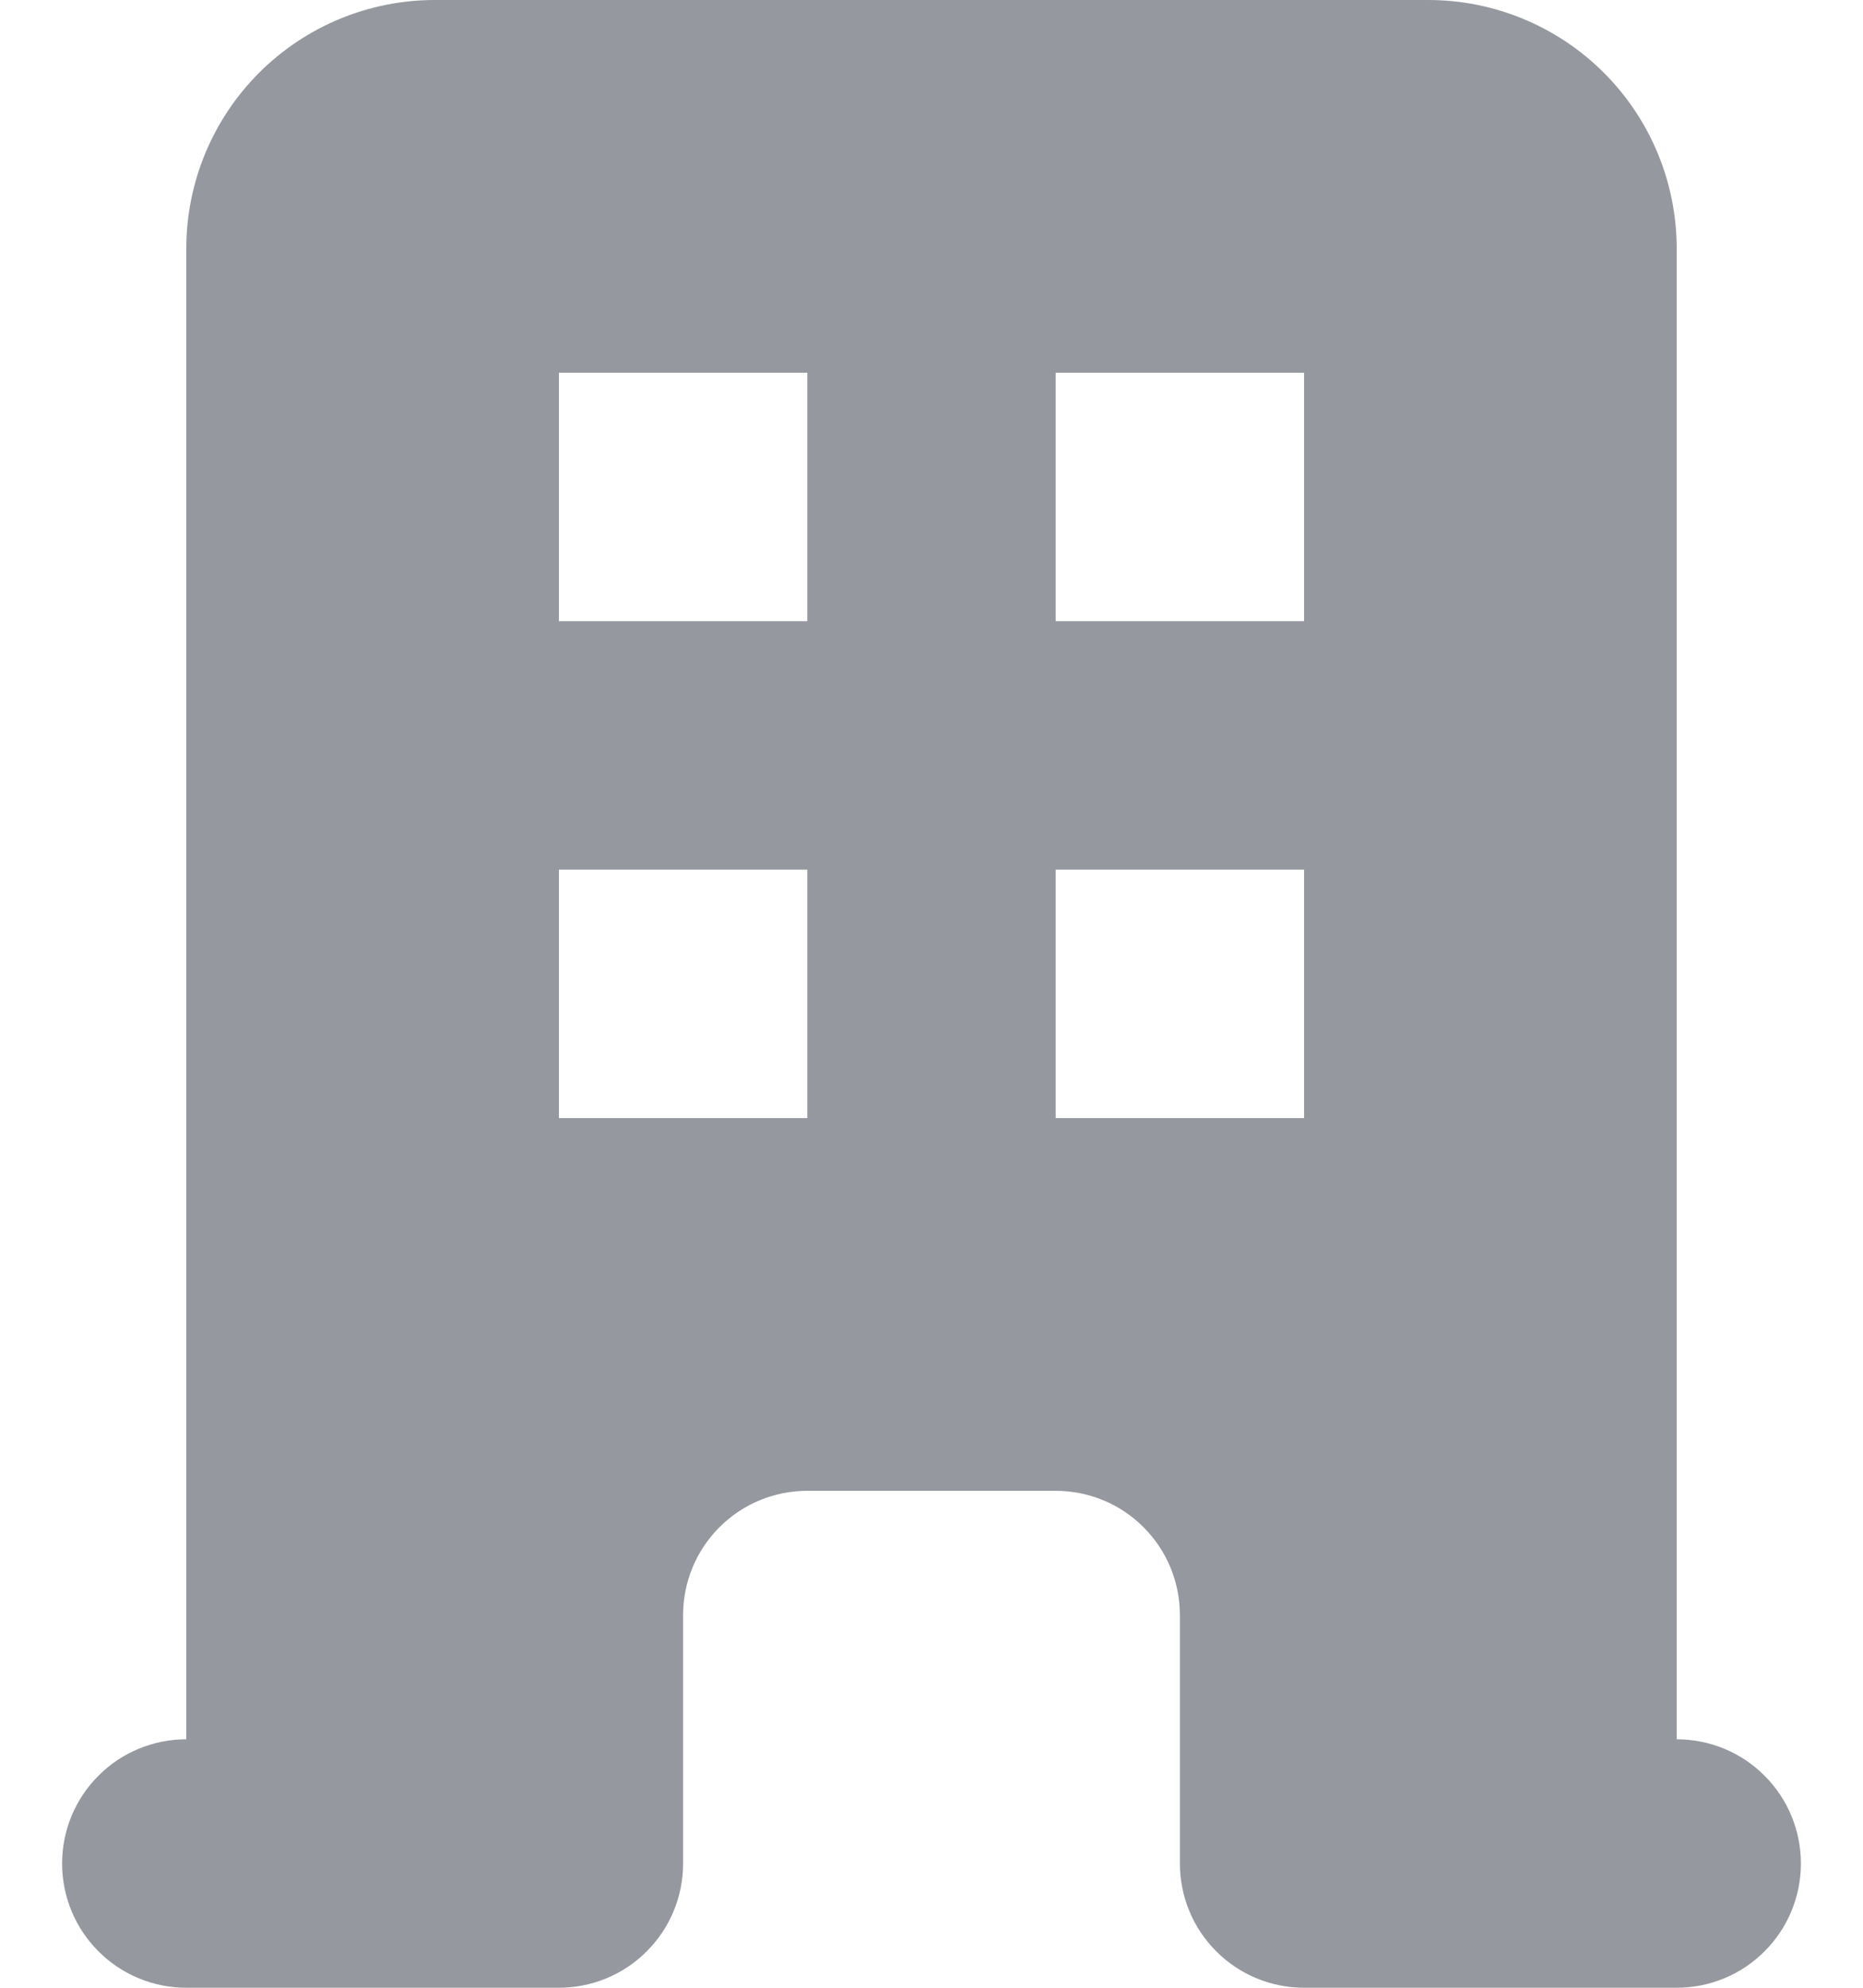 <svg width="15" height="16" viewBox="0 0 15 16" fill="none" xmlns="http://www.w3.org/2000/svg">
    <path fill-rule="evenodd" clip-rule="evenodd" d="M1.5 2C1.5 1.47 1.711 0.961 2.086 0.586C2.461 0.211 2.97 0 3.5 0H11.5C12.03 0 12.539 0.211 12.914 0.586C13.289 0.961 13.5 1.47 13.5 2V14C13.765 14 14.02 14.105 14.207 14.293C14.395 14.48 14.5 14.735 14.5 15C14.5 15.265 14.395 15.52 14.207 15.707C14.02 15.895 13.765 16 13.5 16H10.5C10.235 16 9.98 15.895 9.793 15.707C9.605 15.52 9.5 15.265 9.5 15V13C9.5 12.735 9.395 12.48 9.207 12.293C9.02 12.105 8.765 12 8.5 12H6.5C6.235 12 5.98 12.105 5.793 12.293C5.605 12.48 5.5 12.735 5.5 13V15C5.5 15.265 5.395 15.52 5.207 15.707C5.02 15.895 4.765 16 4.5 16H1.5C1.235 16 0.98 15.895 0.793 15.707C0.605 15.52 0.5 15.265 0.5 15C0.5 14.735 0.605 14.48 0.793 14.293C0.98 14.105 1.235 14 1.5 14V2ZM4.5 3H6.5V5H4.5V3ZM6.5 7H4.5V9H6.5V7ZM8.5 3H10.5V5H8.5V3ZM10.5 7H8.5V9H10.5V7Z" fill="#95999F" />
</svg>
    